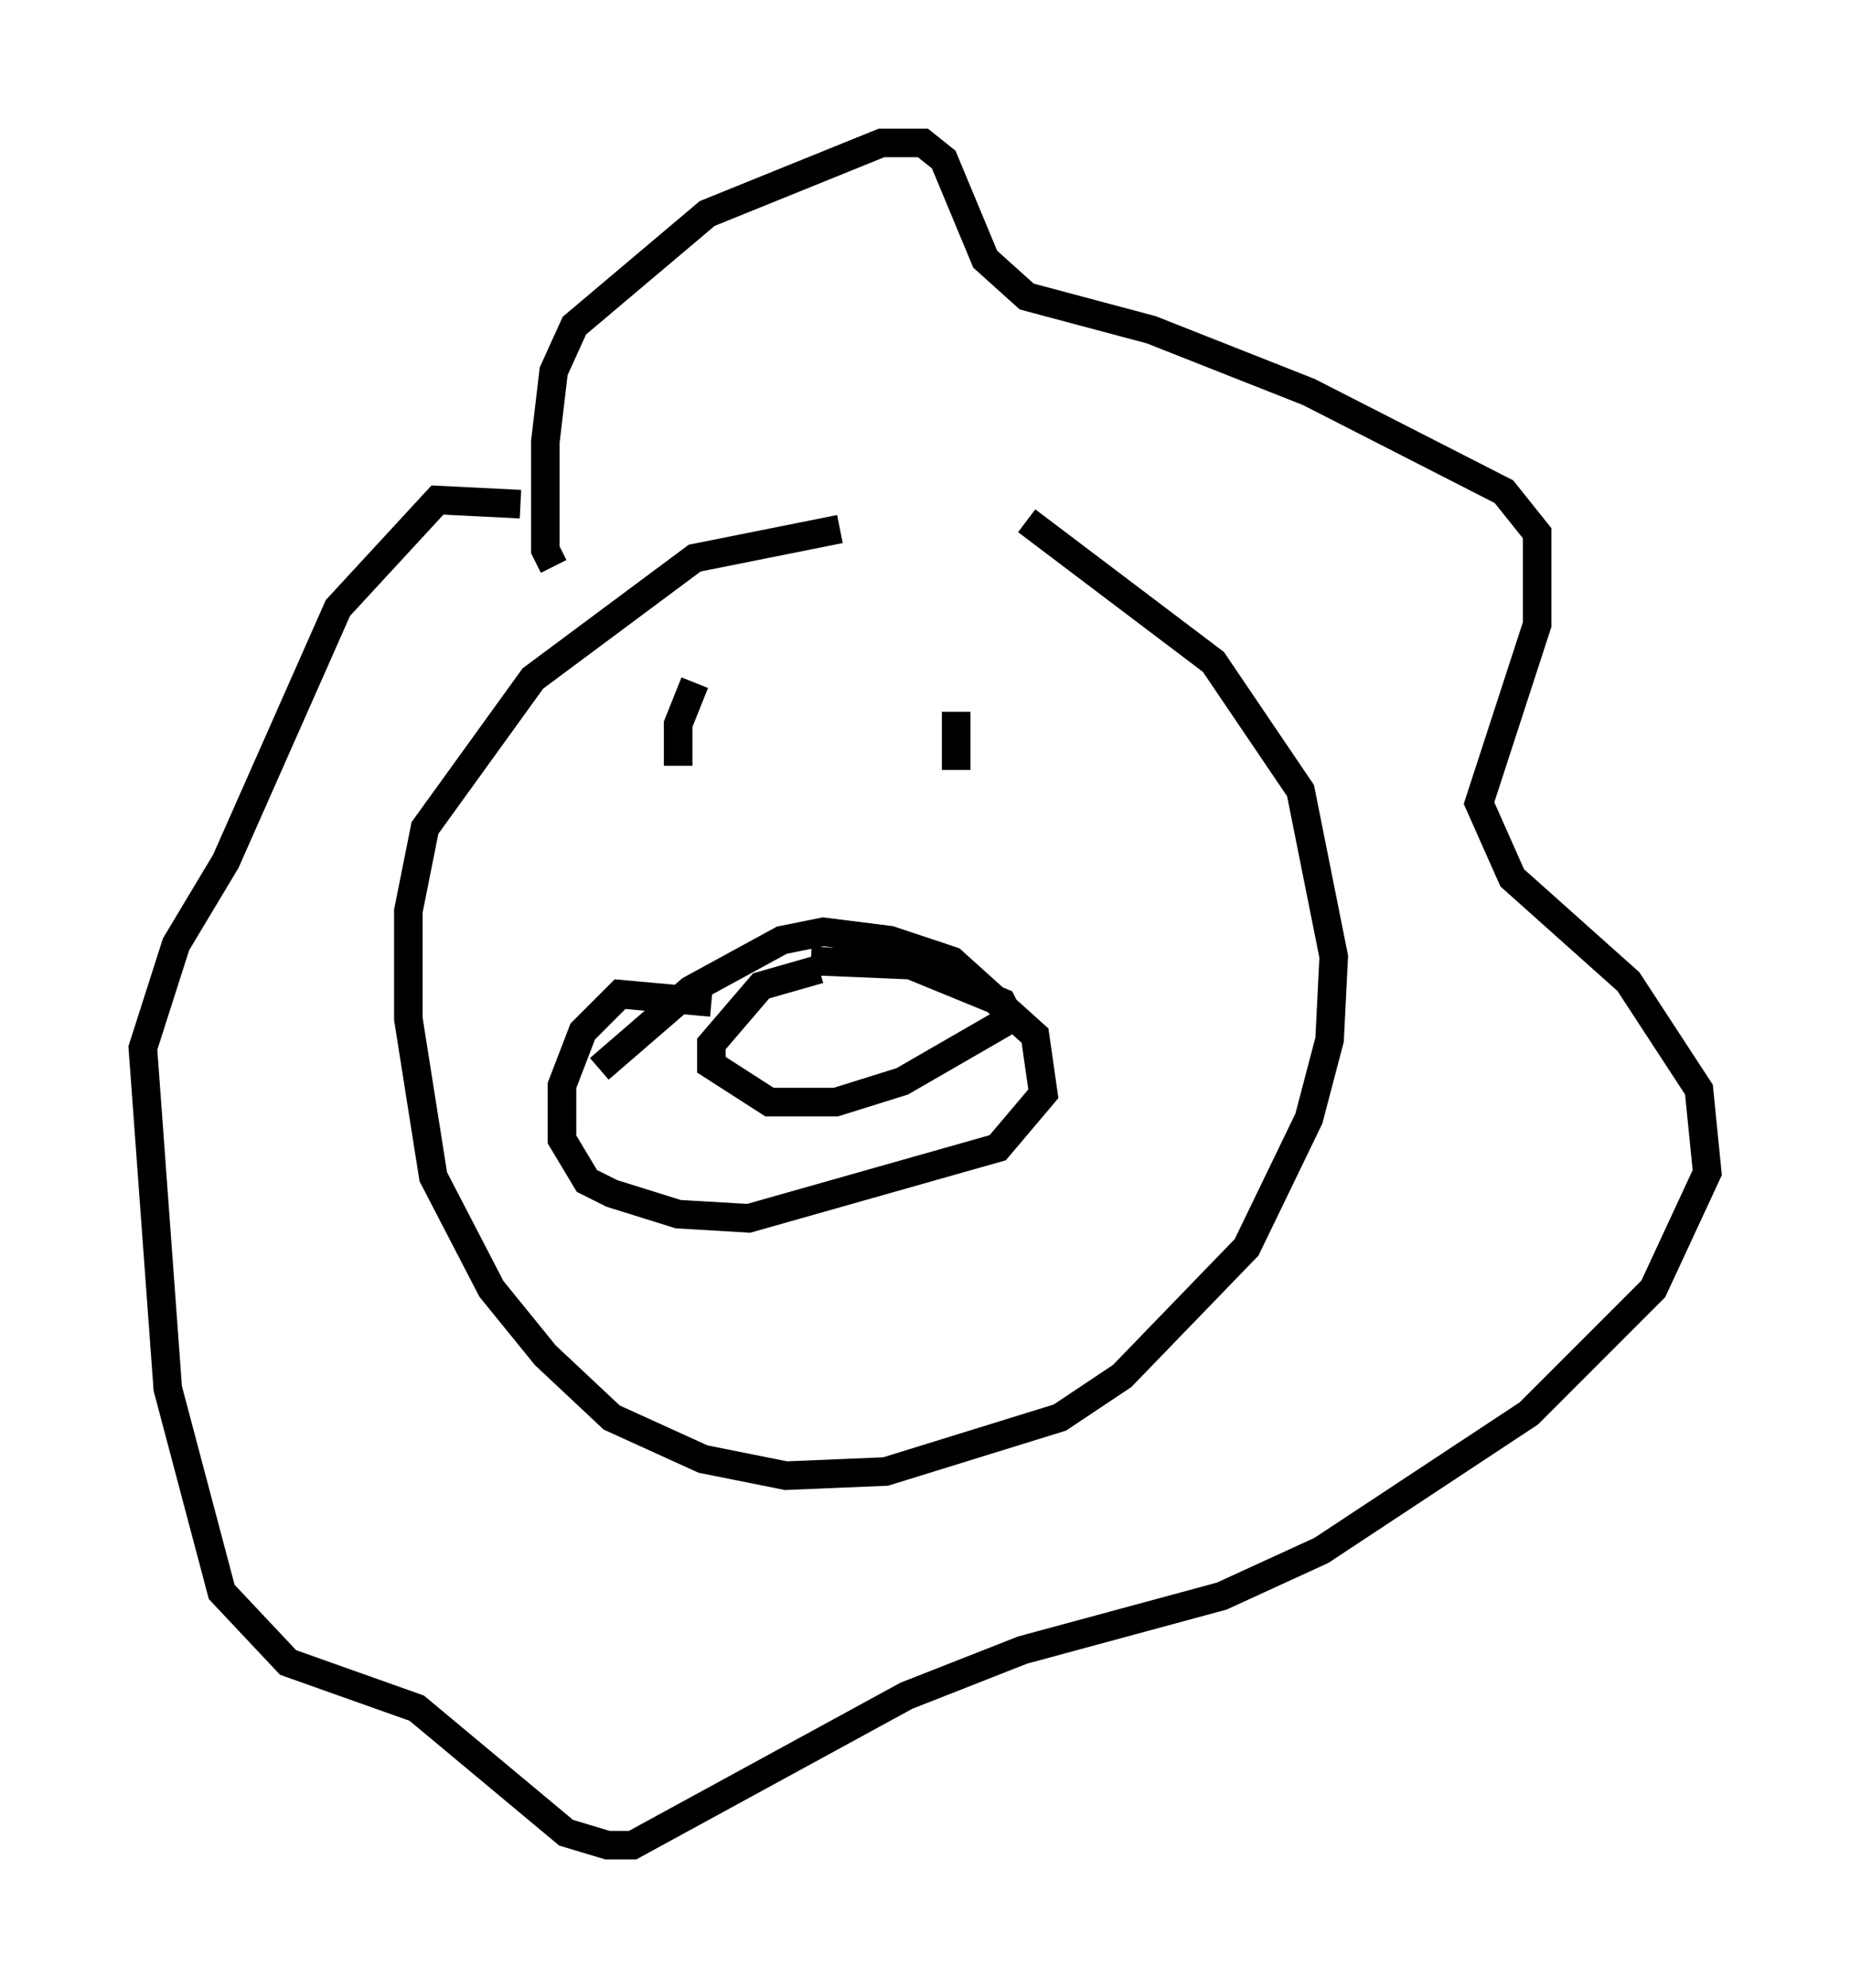 <?xml version="1.0" encoding="utf-8" ?>
<svg baseProfile="full" height="69.553" version="1.1" width="64.76" xmlns="http://www.w3.org/2000/svg" xmlns:ev="http://www.w3.org/2001/xml-events" xmlns:xlink="http://www.w3.org/1999/xlink"><defs /><rect fill="white" height="69.553" width="64.76" x="0" y="0" /><path d="M36.955, 18.654 m-7.553, -0.145 l-5.084, 1.017 -5.665, 4.212 l-3.777, 5.229 -0.581, 2.905 l0.0, 3.777 0.872, 5.52 l2.034, 3.922 1.888, 2.324 l2.324, 2.179 3.196, 1.453 l2.905, 0.581 3.486, -0.145 l6.101, -1.888 2.179, -1.453 l4.358, -4.503 2.179, -4.503 l0.726, -2.76 0.145, -2.905 l-1.162, -5.81 -3.05, -4.503 l-6.536, -4.939 m-16.559, 1.598 l-0.291, -0.581 0.0, -3.777 l0.291, -2.469 0.726, -1.598 l4.648, -3.922 6.101, -2.469 l1.453, 0.0 0.726, 0.581 l1.453, 3.486 1.453, 1.307 l4.358, 1.162 5.52, 2.179 l6.827, 3.486 1.162, 1.453 l0.0, 3.196 -2.034, 6.246 l1.162, 2.615 4.067, 3.631 l2.469, 3.777 0.291, 2.905 l-1.888, 4.067 -4.358, 4.358 l-7.263, 4.793 -3.486, 1.598 l-6.972, 1.888 -4.067, 1.598 l-9.587, 5.229 -0.872, 0.0 l-1.453, -0.436 -5.229, -4.358 l-4.503, -1.598 -2.324, -2.469 l-1.888, -7.117 -0.872, -11.911 l1.162, -3.631 1.743, -2.905 l3.922, -8.86 3.486, -3.777 l2.905, 0.145 m6.101, 6.246 l-0.581, 1.453 0.0, 1.453 m9.732, -1.888 l0.0, 2.034 m-12.492, 10.458 l3.196, -2.76 3.196, -1.743 l1.453, -0.291 2.324, 0.291 l2.179, 0.726 2.905, 2.615 l0.291, 2.034 -1.598, 1.888 l-8.715, 2.469 -2.469, -0.145 l-2.324, -0.726 -0.872, -0.436 l-0.872, -1.453 0.0, -1.888 l0.726, -1.888 1.307, -1.307 l3.196, 0.291 m3.777, -1.162 l-2.034, 0.581 -1.743, 2.034 l0.0, 0.726 2.034, 1.307 l2.324, 0.0 2.324, -0.726 l3.777, -2.179 -0.291, -0.581 l-3.196, -1.307 -3.486, -0.145 " fill="none" stroke="black" stroke-width="1" /></svg>